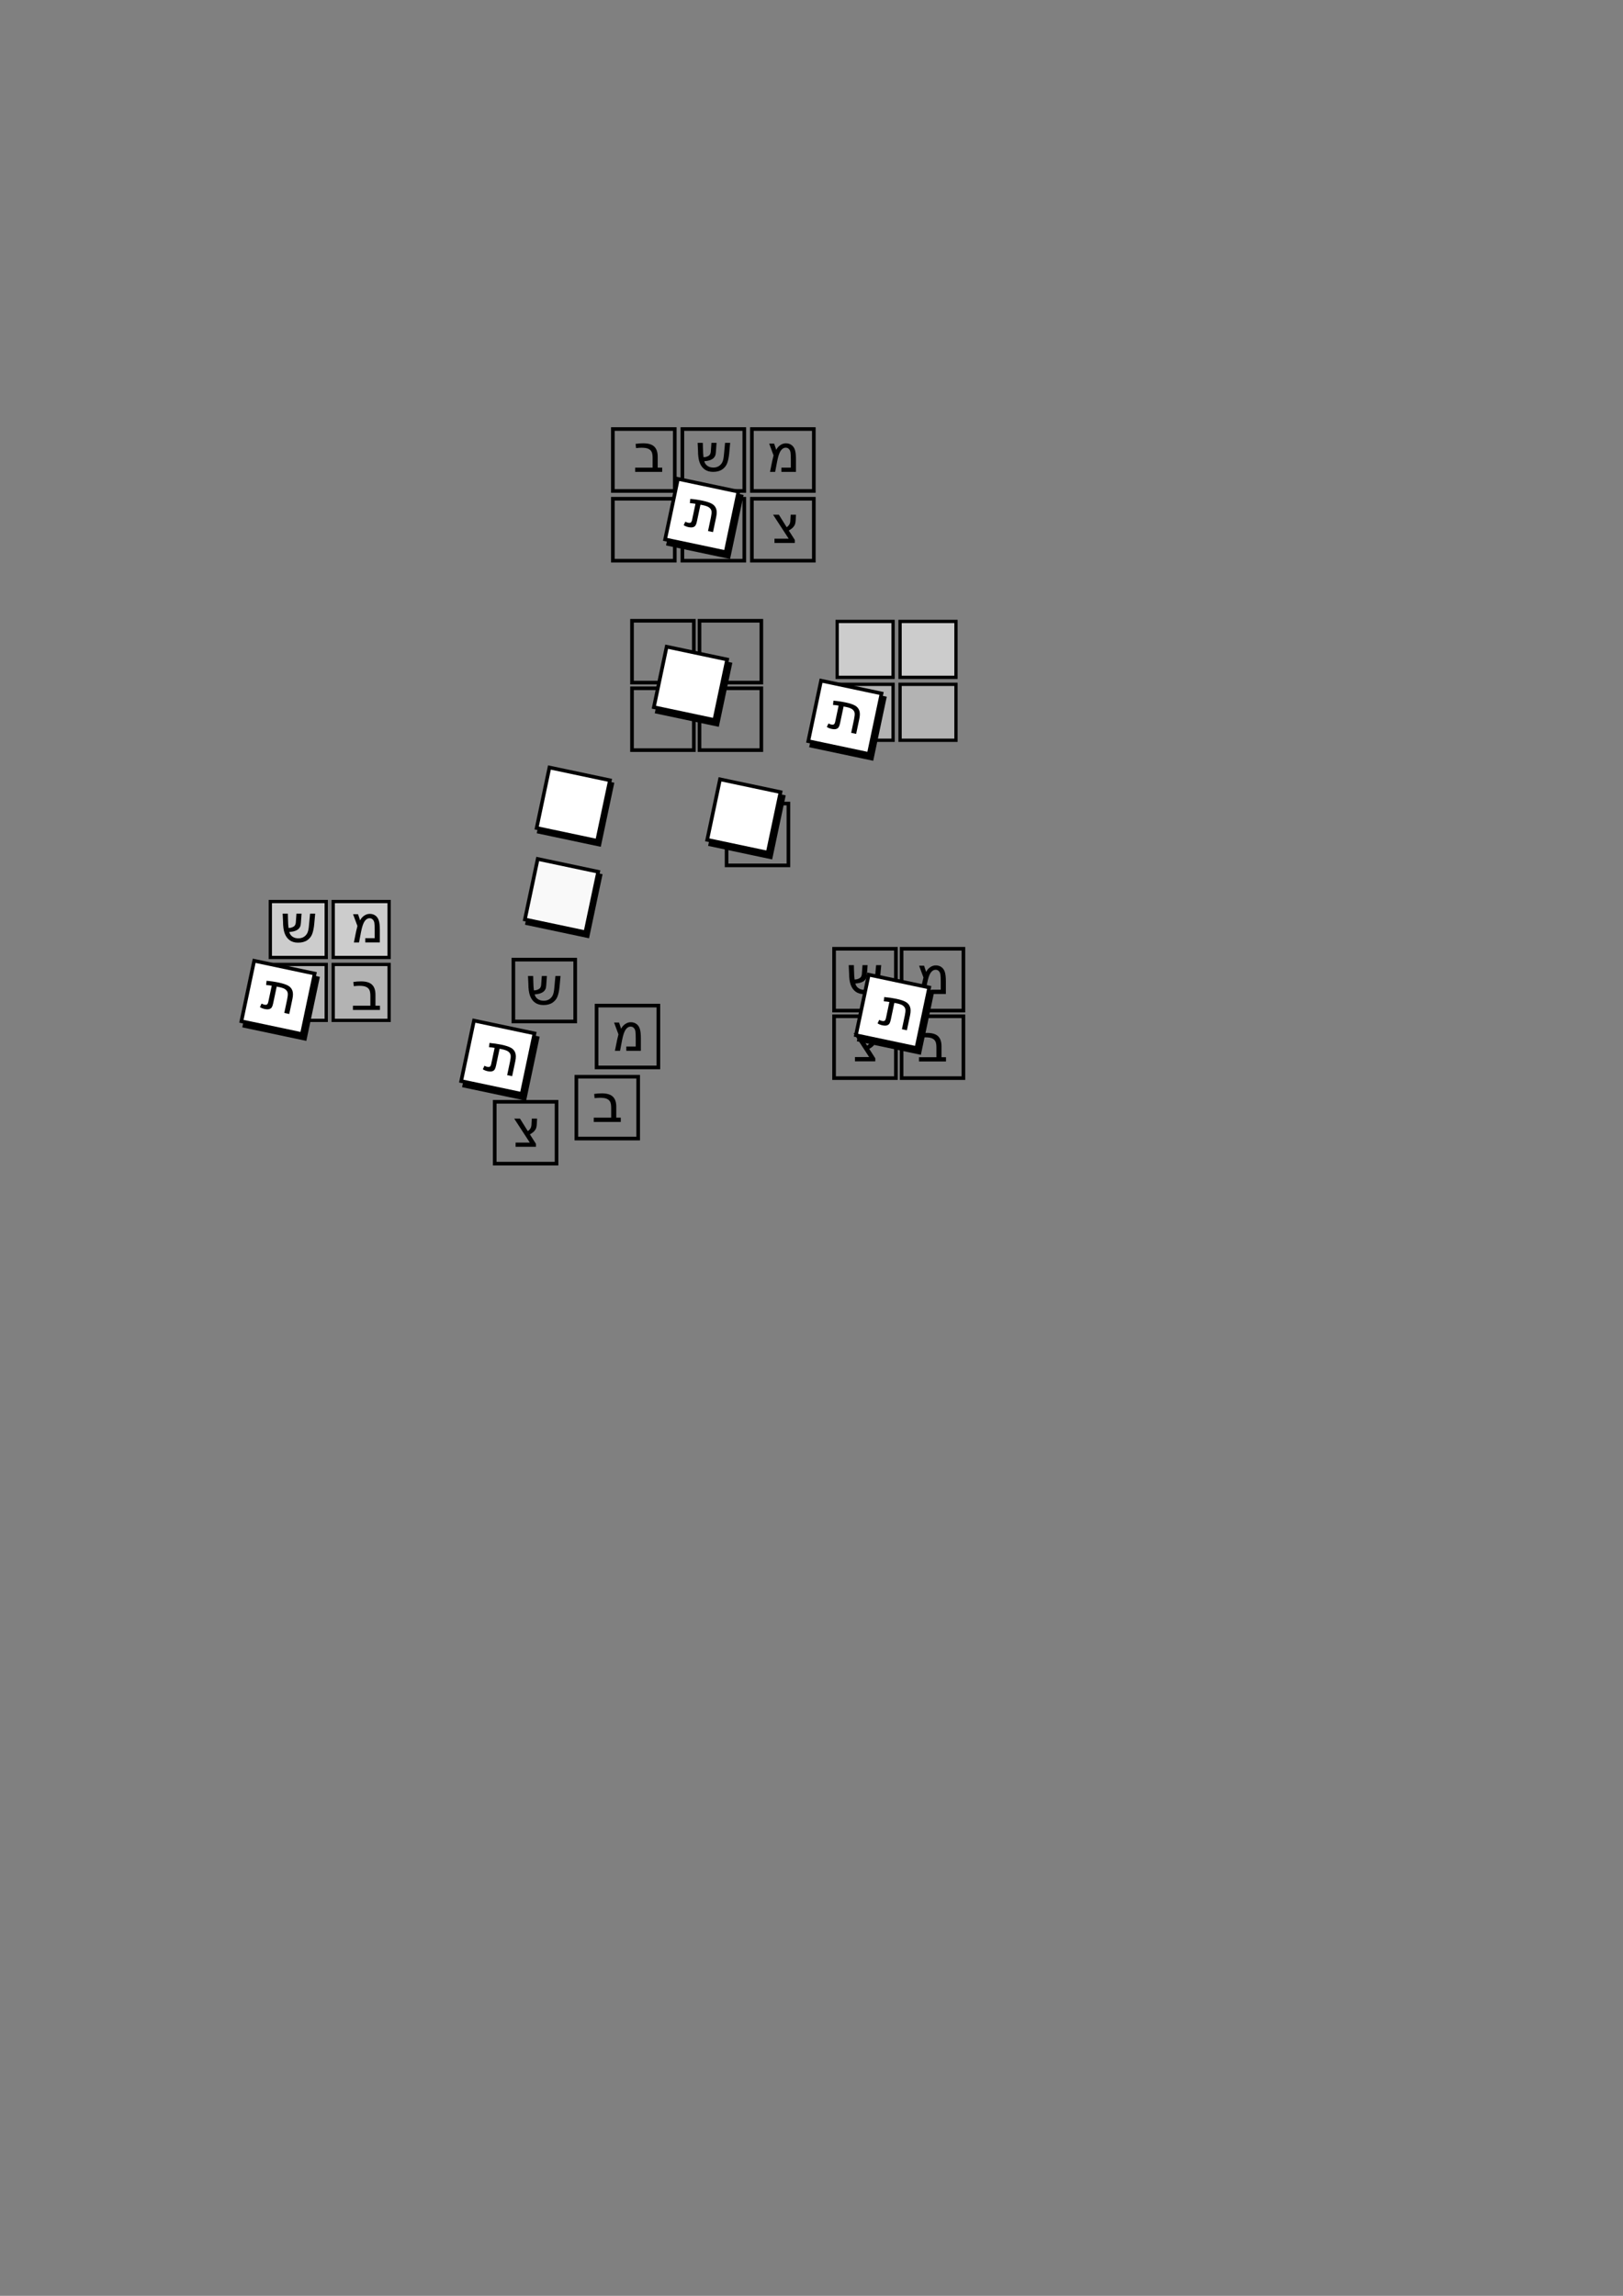 <?xml version="1.0" encoding="UTF-8" standalone="no"?>
<!-- Created with Inkscape (http://www.inkscape.org/) -->

<svg
   width="210mm"
   height="297mm"
   viewBox="0 0 210 297"
   version="1.1"
   id="svg5"
   inkscape:version="1.4 (e7c3feb100, 2024-10-09)"
   sodipodi:docname="logo.svg"
   xmlns:inkscape="http://www.inkscape.org/namespaces/inkscape"
   xmlns:sodipodi="http://sodipodi.sourceforge.net/DTD/sodipodi-0.dtd"
   xmlns="http://www.w3.org/2000/svg"
   xmlns:svg="http://www.w3.org/2000/svg">
  <rect x="0" y="0" width="210" height="297" fill="#808080" stroke="none"/>
  <sodipodi:namedview
     id="namedview7"
     pagecolor="#ffffff"
     bordercolor="#000000"
     borderopacity="0.25"
     inkscape:showpageshadow="2"
     inkscape:pageopacity="0.0"
     inkscape:pagecheckerboard="0"
     inkscape:deskcolor="#d1d1d1"
     inkscape:document-units="mm"
     showgrid="false"
     inkscape:zoom="2.5293854"
     inkscape:cx="311.73581"
     inkscape:cy="403.06234"
     inkscape:window-width="2132"
     inkscape:window-height="1313"
     inkscape:window-x="212"
     inkscape:window-y="25"
     inkscape:window-maximized="0"
     inkscape:current-layer="layer1" />
  <defs
     id="defs2">
    <rect
       x="176.634"
       y="207.353"
       width="421.105"
       height="211.192"
       id="rect290" />
    <rect
       x="176.634"
       y="207.353"
       width="421.105"
       height="211.192"
       id="rect290-3" />
    <rect
       x="176.634"
       y="207.353"
       width="421.105"
       height="211.192"
       id="rect290-3-9" />
  </defs>
  <g
     inkscape:label="Layer 1"
     inkscape:groupmode="layer"
     id="layer1">
    <g
       aria-label="משבצת"
       transform="matrix(0.265,0,0,0.265,-3.746,2.554)"
       id="text288"
       style="font-size:26.667px;font-family:'Gill Sans';-inkscape-font-specification:'Gill Sans, Normal';white-space:pre;shape-inside:url(#rect290);stroke-width:1.776">
      <rect
         style="fill:none;fill-opacity:1;stroke:#000000;stroke-width:1.776;stroke-dasharray:none;stroke-opacity:1"
         id="rect1108"
         width="30.236"
         height="30.236"
         x="313.37"
         y="199.801" />
      <rect
         style="font-size:26.667px;font-family:'Gill Sans';-inkscape-font-specification:'Gill Sans, Normal';white-space:pre;shape-inside:url(#rect290);fill:none;fill-opacity:1;stroke:#000000;stroke-width:1.776;stroke-dasharray:none;stroke-opacity:1"
         id="rect1108-7"
         width="30.236"
         height="30.236"
         x="347.315"
         y="199.801" />
      <rect
         style="font-size:26.667px;font-family:'Gill Sans';-inkscape-font-specification:'Gill Sans, Normal';white-space:pre;shape-inside:url(#rect290);fill:none;fill-opacity:1;stroke:#000000;stroke-width:1.776;stroke-dasharray:none;stroke-opacity:1"
         id="rect1108-0"
         width="30.236"
         height="30.236"
         x="381.26"
         y="199.801" />
      <rect
         style="font-size:26.667px;font-family:'Gill Sans';-inkscape-font-specification:'Gill Sans, Normal';white-space:pre;shape-inside:url(#rect290);fill:none;fill-opacity:1;stroke:#000000;stroke-width:1.776;stroke-dasharray:none;stroke-opacity:1"
         id="rect1108-3"
         width="30.236"
         height="30.236"
         x="381.26"
         y="233.836" />
      <rect
         style="font-size:26.667px;font-family:'Gill Sans';-inkscape-font-specification:'Gill Sans, Normal';white-space:pre;shape-inside:url(#rect290);fill:none;fill-opacity:1;stroke:#000000;stroke-width:1.776;stroke-dasharray:none;stroke-opacity:1"
         id="rect1108-9"
         width="30.236"
         height="30.236"
         x="347.315"
         y="233.836" />
      <rect
         style="font-size:26.667px;font-family:'Gill Sans';-inkscape-font-specification:'Gill Sans, Normal';white-space:pre;shape-inside:url(#rect290);fill:none;fill-opacity:1;stroke:#000000;stroke-width:1.776;stroke-dasharray:none;stroke-opacity:1"
         id="rect1108-99"
         width="30.236"
         height="30.236"
         x="313.37"
         y="233.836" />
    </g>
    <g
       inkscape:groupmode="layer"
       id="layer2"
       inkscape:label="Layer 2" />
    <path
       d="m 100.09,58.917 -0.565,-1.526 h 0.644 l 0.269,0.806 q 0.162,-0.355 0.506,-0.599 0.345,-0.248 0.741,-0.248 0.42,0 0.723,0.217 0.307,0.214 0.444,0.627 0.138,0.413 0.138,1.244 v 1.609 h -1.884 v -0.551 h 1.22 v -1.071 q 0,-0.606 -0.041,-0.882 -0.038,-0.279 -0.203,-0.451 -0.162,-0.176 -0.41,-0.176 -0.386,0 -0.658,0.4 -0.269,0.396 -0.458,1.378 l -0.258,1.354 h -0.665 l 0.289,-1.426 q 0.041,-0.203 0.169,-0.703 z"
       id="path1045"
       style="font-size:26.667px;font-family:'Gill Sans';-inkscape-font-specification:'Gill Sans, Normal';white-space:pre;shape-inside:url(#rect290);stroke-width:0.47" />
    <path
       d="m 90.937,57.291 0.014,0.593 q 0.021,0.913 0.079,1.264 0.365,0 0.658,-0.183 0.293,-0.183 0.293,-0.692 l 0.072,-0.982 h 0.661 l -0.083,1.151 q -0.021,0.293 -0.066,0.444 -0.045,0.152 -0.186,0.32 -0.138,0.169 -0.441,0.296 -0.3,0.124 -0.81,0.165 0.086,0.372 0.4,0.596 0.314,0.224 0.772,0.224 0.424,0 0.727,-0.2 0.303,-0.203 0.448,-0.52 0.145,-0.32 0.193,-0.91 l 0.148,-1.568 h 0.661 l -0.124,1.354 q -0.072,0.761 -0.258,1.268 -0.186,0.506 -0.648,0.82 -0.458,0.314 -1.185,0.314 -0.644,0 -1.082,-0.31 -0.434,-0.314 -0.651,-0.892 -0.214,-0.579 -0.214,-1.543 l -0.048,-1.009 z"
       id="path1047"
       style="font-size:26.667px;font-family:'Gill Sans';-inkscape-font-specification:'Gill Sans, Normal';white-space:pre;shape-inside:url(#rect290);stroke-width:0.47" />
    <path
       d="m 85.1,60.495 h 0.582 v 0.551 h -3.497 v -0.551 h 2.257 v -1.247 q 0,-0.51 -0.114,-0.765 -0.114,-0.258 -0.413,-0.41 -0.296,-0.152 -0.927,-0.152 -0.224,0 -0.692,0.048 l -0.055,-0.544 q 0.465,-0.076 0.989,-0.076 0.985,0 1.426,0.427 0.444,0.427 0.444,1.295 z"
       id="path1049"
       style="font-size:26.667px;font-family:'Gill Sans';-inkscape-font-specification:'Gill Sans, Normal';white-space:pre;shape-inside:url(#rect290);stroke-width:0.47" />
    <path
       d="m 102.991,66.584 -0.034,0.658 q -0.017,0.327 -0.076,0.531 -0.055,0.2 -0.238,0.413 -0.183,0.214 -0.582,0.444 l 0.782,1.22 v 0.389 h -2.632 v -0.551 h 1.836 l -2.019,-3.104 h 0.748 l 1.016,1.623 q 0.258,-0.189 0.369,-0.403 0.11,-0.217 0.11,-0.613 l 0.035,-0.606 z"
       id="path1051"
       style="font-size:26.667px;font-family:'Gill Sans';-inkscape-font-specification:'Gill Sans, Normal';white-space:pre;shape-inside:url(#rect290);stroke-width:0.47" />
    <path
       d="m 113.402,133.644 -0.034,0.658 q -0.017,0.327 -0.076,0.531 -0.055,0.2 -0.238,0.413 -0.183,0.214 -0.582,0.444 l 0.782,1.22 v 0.389 h -2.632 v -0.551 h 1.836 l -2.019,-3.104 h 0.748 l 1.016,1.623 q 0.258,-0.189 0.369,-0.403 0.11,-0.217 0.11,-0.613 l 0.035,-0.606 z"
       id="path1051-3"
       style="font-size:26.667px;font-family:'Gill Sans';-inkscape-font-specification:'Gill Sans, Normal';white-space:pre;shape-inside:url(#rect290);stroke-width:0.47" />
    <g
       id="g1295"
       transform="rotate(11.94,225.243,97.491)">
      <g
         id="g1286">
        <rect
           style="font-size:26.667px;font-family:'Gill Sans';-inkscape-font-specification:'Gill Sans, Normal';white-space:pre;shape-inside:url(#rect290);fill:#000000;fill-opacity:1;stroke:#000000;stroke-width:0.47;stroke-dasharray:none;stroke-opacity:1"
           id="rect1108-9-4"
           width="8"
           height="8"
           x="83.85"
           y="91.681" />
        <rect
           style="font-size:26.667px;font-family:'Gill Sans';-inkscape-font-specification:'Gill Sans, Normal';white-space:pre;shape-inside:url(#rect290);fill:#ffffff;fill-opacity:1;stroke:#000000;stroke-width:0.47;stroke-dasharray:none;stroke-opacity:1"
           id="rect1108-9-4-8"
           width="8"
           height="8"
           x="83.339"
           y="91.171" />
      </g>
      <path
         d="m 85.308,96.883 0.114,-0.493 q 0.179,0.062 0.389,0.062 0.238,0 0.327,-0.103 0.09,-0.107 0.09,-0.382 v -2.108 q -0.296,0 -0.727,0.062 l -0.059,-0.548 q 0.785,-0.1 1.595,-0.1 0.82,0 1.261,0.138 0.441,0.138 0.672,0.506 0.234,0.365 0.234,1.078 v 1.974 h -0.658 v -1.798 q 0,-0.534 -0.083,-0.782 -0.079,-0.248 -0.351,-0.403 -0.272,-0.155 -0.899,-0.155 l -0.331,0.007 v 2.215 q 0,0.345 -0.066,0.527 -0.062,0.183 -0.265,0.3 -0.2,0.117 -0.599,0.117 -0.324,0 -0.644,-0.114 z"
         id="path1053"
         style="font-size:26.667px;font-family:'Gill Sans';-inkscape-font-specification:'Gill Sans, Normal';white-space:pre;shape-inside:url(#rect290);stroke-width:0.47" />
    </g>
    <rect
       style="font-size:26.667px;font-family:'Gill Sans';-inkscape-font-specification:'Gill Sans, Normal';white-space:pre;shape-inside:url(#rect290);fill:none;fill-opacity:1;stroke:#000000;stroke-width:0.47;stroke-dasharray:none;stroke-opacity:1"
       id="rect1108-7-1"
       width="8"
       height="8"
       x="81.775"
       y="80.306" />
    <rect
       style="font-size:26.667px;font-family:'Gill Sans';-inkscape-font-specification:'Gill Sans, Normal';white-space:pre;shape-inside:url(#rect290);fill:none;fill-opacity:1;stroke:#000000;stroke-width:0.47;stroke-dasharray:none;stroke-opacity:1"
       id="rect1108-0-3"
       width="8"
       height="8"
       x="90.51"
       y="80.306" />
    <rect
       style="font-size:26.667px;font-family:'Gill Sans';-inkscape-font-specification:'Gill Sans, Normal';white-space:pre;shape-inside:url(#rect290);fill:#cccccc;fill-opacity:1;stroke:#000000;stroke-width:0.425;stroke-dasharray:none;stroke-opacity:1"
       id="rect1108-0-3-6"
       width="7.234"
       height="7.234"
       x="108.322"
       y="80.393" />
    <rect
       style="font-size:26.667px;font-family:'Gill Sans';-inkscape-font-specification:'Gill Sans, Normal';white-space:pre;shape-inside:url(#rect290);fill:#cccccc;fill-opacity:1;stroke:#000000;stroke-width:0.425;stroke-dasharray:none;stroke-opacity:1"
       id="rect1108-0-3-6-4"
       width="7.234"
       height="7.234"
       x="116.459"
       y="80.393" />
    <rect
       style="font-size:26.667px;font-family:'Gill Sans';-inkscape-font-specification:'Gill Sans, Normal';white-space:pre;shape-inside:url(#rect290);fill:#b3b3b3;fill-opacity:1;stroke:#000000;stroke-width:0.425;stroke-dasharray:none;stroke-opacity:1"
       id="rect1108-0-3-6-1"
       width="7.234"
       height="7.234"
       x="116.459"
       y="88.53" />
    <rect
       style="font-size:26.667px;font-family:'Gill Sans';-inkscape-font-specification:'Gill Sans, Normal';white-space:pre;shape-inside:url(#rect290);fill:#b3b3b3;fill-opacity:1;stroke:#000000;stroke-width:0.425;stroke-dasharray:none;stroke-opacity:1"
       id="rect1108-0-3-6-7"
       width="7.234"
       height="7.234"
       x="108.322"
       y="88.53" />
    <g
       id="g1295-1"
       transform="rotate(11.94,109.692,199.098)">
      <g
         id="g1286-8">
        <rect
           style="font-size:26.667px;font-family:'Gill Sans';-inkscape-font-specification:'Gill Sans, Normal';white-space:pre;shape-inside:url(#rect290);fill:#000000;fill-opacity:1;stroke:#000000;stroke-width:0.47;stroke-dasharray:none;stroke-opacity:1"
           id="rect1108-9-4-7"
           width="8"
           height="8"
           x="83.85"
           y="91.681" />
        <rect
           style="font-size:26.667px;font-family:'Gill Sans';-inkscape-font-specification:'Gill Sans, Normal';white-space:pre;shape-inside:url(#rect290);fill:#ffffff;fill-opacity:1;stroke:#000000;stroke-width:0.47;stroke-dasharray:none;stroke-opacity:1"
           id="rect1108-9-4-8-8"
           width="8"
           height="8"
           x="83.339"
           y="91.171" />
      </g>
      <path
         d="m 85.308,96.883 0.114,-0.493 q 0.179,0.062 0.389,0.062 0.238,0 0.327,-0.103 0.09,-0.107 0.09,-0.382 v -2.108 q -0.296,0 -0.727,0.062 l -0.059,-0.548 q 0.785,-0.1 1.595,-0.1 0.82,0 1.261,0.138 0.441,0.138 0.672,0.506 0.234,0.365 0.234,1.078 v 1.974 h -0.658 v -1.798 q 0,-0.534 -0.083,-0.782 -0.079,-0.248 -0.351,-0.403 -0.272,-0.155 -0.899,-0.155 l -0.331,0.007 v 2.215 q 0,0.345 -0.066,0.527 -0.062,0.183 -0.265,0.3 -0.2,0.117 -0.599,0.117 -0.324,0 -0.644,-0.114 z"
         id="path1053-7"
         style="font-size:26.667px;font-family:'Gill Sans';-inkscape-font-specification:'Gill Sans, Normal';white-space:pre;shape-inside:url(#rect290);stroke-width:0.47" />
    </g>
    <rect
       style="font-size:26.667px;font-family:'Gill Sans';-inkscape-font-specification:'Gill Sans, Normal';white-space:pre;shape-inside:url(#rect290);fill:none;fill-opacity:1;stroke:#000000;stroke-width:0.47;stroke-dasharray:none;stroke-opacity:1"
       id="rect1108-3-7"
       width="8"
       height="8"
       x="90.51"
       y="89.041" />
    <rect
       style="font-size:26.667px;font-family:'Gill Sans';-inkscape-font-specification:'Gill Sans, Normal';white-space:pre;shape-inside:url(#rect290);fill:none;fill-opacity:1;stroke:#000000;stroke-width:0.47;stroke-dasharray:none;stroke-opacity:1"
       id="rect1108-9-8"
       width="8"
       height="8"
       x="81.775"
       y="89.041" />
    <rect
       style="font-size:26.667px;font-family:'Gill Sans';-inkscape-font-specification:'Gill Sans, Normal';white-space:pre;shape-inside:url(#rect290);fill:#000000;fill-opacity:1;stroke:#000000;stroke-width:0.47;stroke-dasharray:none;stroke-opacity:1"
       id="rect1108-9-4-4"
       width="8"
       height="8"
       x="90.481"
       y="82.861"
       transform="rotate(11.94)" />
    <rect
       style="font-size:26.667px;font-family:'Gill Sans';-inkscape-font-specification:'Gill Sans, Normal';white-space:pre;shape-inside:url(#rect290);fill:#ffffff;fill-opacity:1;stroke:#000000;stroke-width:0.47;stroke-dasharray:none;stroke-opacity:1"
       id="rect1108-9-4-8-3"
       width="8"
       height="8"
       x="90.095"
       y="82.431"
       transform="rotate(11.94)" />
    <rect
       style="font-size:26.667px;font-family:'Gill Sans';-inkscape-font-specification:'Gill Sans, Normal';white-space:pre;shape-inside:url(#rect290);fill:#000000;fill-opacity:1;stroke:#000000;stroke-width:0.47;stroke-dasharray:none;stroke-opacity:1"
       id="rect1108-9-4-4-8"
       width="8"
       height="8"
       x="91.443"
       y="94.752"
       transform="rotate(11.94)" />
    <rect
       style="font-size:26.667px;font-family:'Gill Sans';-inkscape-font-specification:'Gill Sans, Normal';white-space:pre;shape-inside:url(#rect290);fill:#f9f9f9;fill-opacity:1;stroke:#000000;stroke-width:0.47;stroke-dasharray:none;stroke-opacity:1"
       id="rect1108-9-4-8-3-3"
       width="8"
       height="8"
       x="91.057"
       y="94.322"
       transform="rotate(11.94)" />
    <g
       id="g1710"
       transform="translate(-14.331,-14.435)">
      <g
         id="g1286-8-8"
         transform="rotate(11.94,58.852,177.111)">
        <rect
           style="font-size:26.667px;font-family:'Gill Sans';-inkscape-font-specification:'Gill Sans, Normal';white-space:pre;shape-inside:url(#rect290);fill:#000000;fill-opacity:1;stroke:#000000;stroke-width:0.47;stroke-dasharray:none;stroke-opacity:1"
           id="rect1108-9-4-7-2"
           width="8"
           height="8"
           x="83.85"
           y="91.681" />
        <rect
           style="font-size:26.667px;font-family:'Gill Sans';-inkscape-font-specification:'Gill Sans, Normal';white-space:pre;shape-inside:url(#rect290);fill:#ffffff;fill-opacity:1;stroke:#000000;stroke-width:0.47;stroke-dasharray:none;stroke-opacity:1"
           id="rect1108-9-4-8-8-0"
           width="8"
           height="8"
           x="83.339"
           y="91.171" />
      </g>
    </g>
    <rect
       style="font-size:26.667px;font-family:'Gill Sans';-inkscape-font-specification:'Gill Sans, Normal';white-space:pre;shape-inside:url(#rect290);fill:none;fill-opacity:1;stroke:#000000;stroke-width:0.47;stroke-dasharray:none;stroke-opacity:1"
       id="rect1108-3-7-5"
       width="8"
       height="8"
       x="94.014"
       y="103.951" />
    <g
       id="g1710-0"
       transform="translate(-7.427,2.72)">
      <g
         id="g1286-8-8-6"
         transform="rotate(11.94,58.852,177.111)">
        <rect
           style="font-size:26.667px;font-family:'Gill Sans';-inkscape-font-specification:'Gill Sans, Normal';white-space:pre;shape-inside:url(#rect290);fill:#000000;fill-opacity:1;stroke:#000000;stroke-width:0.47;stroke-dasharray:none;stroke-opacity:1"
           id="rect1108-9-4-7-2-2"
           width="8"
           height="8"
           x="83.85"
           y="91.681" />
        <rect
           style="font-size:26.667px;font-family:'Gill Sans';-inkscape-font-specification:'Gill Sans, Normal';white-space:pre;shape-inside:url(#rect290);fill:#ffffff;fill-opacity:1;stroke:#000000;stroke-width:0.47;stroke-dasharray:none;stroke-opacity:1"
           id="rect1108-9-4-8-8-0-2"
           width="8"
           height="8"
           x="83.339"
           y="91.171" />
      </g>
    </g>
    <rect
       style="font-size:26.667px;font-family:'Gill Sans';-inkscape-font-specification:'Gill Sans, Normal';white-space:pre;shape-inside:url(#rect290);fill:none;fill-opacity:1;stroke:#000000;stroke-width:0.47;stroke-dasharray:none;stroke-opacity:1"
       id="rect1108-7-1-3"
       width="8"
       height="8"
       x="107.92"
       y="122.737" />
    <rect
       style="font-size:26.667px;font-family:'Gill Sans';-inkscape-font-specification:'Gill Sans, Normal';white-space:pre;shape-inside:url(#rect290);fill:none;fill-opacity:1;stroke:#000000;stroke-width:0.47;stroke-dasharray:none;stroke-opacity:1"
       id="rect1108-0-3-67"
       width="8"
       height="8"
       x="116.655"
       y="122.737" />
    <rect
       style="font-size:26.667px;font-family:'Gill Sans';-inkscape-font-specification:'Gill Sans, Normal';white-space:pre;shape-inside:url(#rect290);fill:none;fill-opacity:1;stroke:#000000;stroke-width:0.47;stroke-dasharray:none;stroke-opacity:1"
       id="rect1108-3-7-53"
       width="8"
       height="8"
       x="116.655"
       y="131.472" />
    <rect
       style="font-size:26.667px;font-family:'Gill Sans';-inkscape-font-specification:'Gill Sans, Normal';white-space:pre;shape-inside:url(#rect290);fill:none;fill-opacity:1;stroke:#000000;stroke-width:0.47;stroke-dasharray:none;stroke-opacity:1"
       id="rect1108-9-8-5"
       width="8"
       height="8"
       x="107.92"
       y="131.472" />
    <path
       d="m 119.487,126.456 -0.565,-1.526 h 0.644 l 0.269,0.806 q 0.162,-0.355 0.506,-0.599 0.345,-0.248 0.741,-0.248 0.42,0 0.723,0.217 0.307,0.214 0.444,0.627 0.138,0.413 0.138,1.244 v 1.609 h -1.884 v -0.551 h 1.22 v -1.071 q 0,-0.606 -0.041,-0.882 -0.038,-0.279 -0.203,-0.451 -0.162,-0.176 -0.41,-0.176 -0.386,0 -0.658,0.4 -0.269,0.396 -0.458,1.378 l -0.258,1.354 h -0.665 l 0.289,-1.426 q 0.041,-0.203 0.169,-0.703 z"
       id="path1045-2"
       style="font-size:26.667px;font-family:'Gill Sans';-inkscape-font-specification:'Gill Sans, Normal';white-space:pre;shape-inside:url(#rect290);stroke-width:0.47" />
    <path
       d="m 110.484,124.859 0.014,0.593 q 0.021,0.913 0.079,1.264 0.365,0 0.658,-0.183 0.293,-0.183 0.293,-0.692 l 0.072,-0.982 h 0.661 l -0.083,1.151 q -0.021,0.293 -0.066,0.444 -0.045,0.152 -0.186,0.32 -0.138,0.169 -0.441,0.296 -0.3,0.124 -0.81,0.165 0.086,0.372 0.4,0.596 0.314,0.224 0.772,0.224 0.424,0 0.727,-0.2 0.303,-0.203 0.448,-0.52 0.145,-0.32 0.193,-0.91 l 0.148,-1.568 h 0.661 l -0.124,1.354 q -0.072,0.761 -0.258,1.268 -0.186,0.506 -0.648,0.82 -0.458,0.314 -1.185,0.314 -0.644,0 -1.082,-0.31 -0.434,-0.314 -0.651,-0.892 -0.214,-0.579 -0.214,-1.543 l -0.048,-1.009 z"
       id="path1047-7"
       style="font-size:26.667px;font-family:'Gill Sans';-inkscape-font-specification:'Gill Sans, Normal';white-space:pre;shape-inside:url(#rect290);stroke-width:0.47" />
    <path
       d="m 121.821,136.769 h 0.582 v 0.551 h -3.497 v -0.551 h 2.257 v -1.247 q 0,-0.51 -0.114,-0.765 -0.114,-0.258 -0.413,-0.41 -0.296,-0.152 -0.927,-0.152 -0.224,0 -0.692,0.048 l -0.055,-0.544 q 0.465,-0.076 0.989,-0.076 0.985,0 1.426,0.427 0.444,0.427 0.444,1.295 z"
       id="path1049-0"
       style="font-size:26.667px;font-family:'Gill Sans';-inkscape-font-specification:'Gill Sans, Normal';white-space:pre;shape-inside:url(#rect290);stroke-width:0.47" />
    <g
       id="g1710-6"
       transform="translate(11.815,27.996)">
      <g
         id="g1286-8-8-2"
         transform="rotate(11.94,58.852,177.111)">
        <rect
           style="font-size:26.667px;font-family:'Gill Sans';-inkscape-font-specification:'Gill Sans, Normal';white-space:pre;shape-inside:url(#rect290);fill:#000000;fill-opacity:1;stroke:#000000;stroke-width:0.47;stroke-dasharray:none;stroke-opacity:1"
           id="rect1108-9-4-7-2-9"
           width="8"
           height="8"
           x="83.85"
           y="91.681" />
        <rect
           style="font-size:26.667px;font-family:'Gill Sans';-inkscape-font-specification:'Gill Sans, Normal';white-space:pre;shape-inside:url(#rect290);fill:#ffffff;fill-opacity:1;stroke:#000000;stroke-width:0.47;stroke-dasharray:none;stroke-opacity:1"
           id="rect1108-9-4-8-8-0-1"
           width="8"
           height="8"
           x="83.339"
           y="91.171" />
      </g>
    </g>
    <path
       d="m 113.549,132.393 0.213,-0.458 q 0.162,0.098 0.368,0.141 0.233,0.049 0.342,-0.033 0.11,-0.086 0.167,-0.356 l 0.436,-2.063 q -0.29,-0.061 -0.724,-0.09 l 0.056,-0.548 q 0.789,0.065 1.581,0.232 0.802,0.17 1.205,0.396 0.403,0.226 0.552,0.634 0.154,0.406 0.006,1.103 l -0.408,1.931 -0.644,-0.136 0.372,-1.759 q 0.11,-0.522 0.081,-0.782 -0.026,-0.259 -0.26,-0.467 -0.234,-0.208 -0.848,-0.338 l -0.325,-0.062 -0.458,2.167 q -0.071,0.337 -0.173,0.502 -0.098,0.166 -0.322,0.238 -0.22,0.073 -0.611,-0.009 -0.317,-0.067 -0.607,-0.245 z"
       id="path1053-7-6"
       style="font-size:26.667px;font-family:'Gill Sans';-inkscape-font-specification:'Gill Sans, Normal';white-space:pre;shape-inside:url(#rect290);stroke-width:0.47" />
    <rect
       style="font-size:26.667px;font-family:'Gill Sans';-inkscape-font-specification:'Gill Sans, Normal';white-space:pre;shape-inside:url(#rect290);fill:#cccccc;fill-opacity:1;stroke:#000000;stroke-width:0.425;stroke-dasharray:none;stroke-opacity:1"
       id="rect1108-0-3-6-0"
       width="7.234"
       height="7.234"
       x="34.975"
       y="116.629" />
    <rect
       style="font-size:26.667px;font-family:'Gill Sans';-inkscape-font-specification:'Gill Sans, Normal';white-space:pre;shape-inside:url(#rect290);fill:#cccccc;fill-opacity:1;stroke:#000000;stroke-width:0.425;stroke-dasharray:none;stroke-opacity:1"
       id="rect1108-0-3-6-4-6"
       width="7.234"
       height="7.234"
       x="43.112"
       y="116.629" />
    <rect
       style="font-size:26.667px;font-family:'Gill Sans';-inkscape-font-specification:'Gill Sans, Normal';white-space:pre;shape-inside:url(#rect290);fill:#b3b3b3;fill-opacity:1;stroke:#000000;stroke-width:0.425;stroke-dasharray:none;stroke-opacity:1"
       id="rect1108-0-3-6-1-2"
       width="7.234"
       height="7.234"
       x="43.112"
       y="124.766" />
    <rect
       style="font-size:26.667px;font-family:'Gill Sans';-inkscape-font-specification:'Gill Sans, Normal';white-space:pre;shape-inside:url(#rect290);fill:#b3b3b3;fill-opacity:1;stroke:#000000;stroke-width:0.425;stroke-dasharray:none;stroke-opacity:1"
       id="rect1108-0-3-6-7-6"
       width="7.234"
       height="7.234"
       x="34.975"
       y="124.766" />
    <path
       d="m 40.161,126.978 -0.034,0.658 q -0.017,0.327 -0.076,0.531 -0.055,0.2 -0.238,0.413 -0.183,0.214 -0.582,0.444 l 0.782,1.22 v 0.389 h -2.632 v -0.551 h 1.836 l -2.019,-3.104 h 0.748 l 1.016,1.623 q 0.258,-0.189 0.369,-0.403 0.11,-0.217 0.11,-0.613 l 0.035,-0.606 z"
       id="path1051-3-2"
       style="font-size:26.667px;font-family:'Gill Sans';-inkscape-font-specification:'Gill Sans, Normal';white-space:pre;shape-inside:url(#rect290);stroke-width:0.47" />
    <g
       id="g1295-1-1"
       transform="rotate(11.94,-100.244,-133.49)">
      <g
         id="g1286-8-87">
        <rect
           style="font-size:26.667px;font-family:'Gill Sans';-inkscape-font-specification:'Gill Sans, Normal';white-space:pre;shape-inside:url(#rect290);fill:#000000;fill-opacity:1;stroke:#000000;stroke-width:0.47;stroke-dasharray:none;stroke-opacity:1"
           id="rect1108-9-4-7-9"
           width="8"
           height="8"
           x="83.85"
           y="91.681" />
        <rect
           style="font-size:26.667px;font-family:'Gill Sans';-inkscape-font-specification:'Gill Sans, Normal';white-space:pre;shape-inside:url(#rect290);fill:#ffffff;fill-opacity:1;stroke:#000000;stroke-width:0.47;stroke-dasharray:none;stroke-opacity:1"
           id="rect1108-9-4-8-8-2"
           width="8"
           height="8"
           x="83.339"
           y="91.171" />
      </g>
      <path
         d="m 85.308,96.883 0.114,-0.493 q 0.179,0.062 0.389,0.062 0.238,0 0.327,-0.103 0.09,-0.107 0.09,-0.382 v -2.108 q -0.296,0 -0.727,0.062 l -0.059,-0.548 q 0.785,-0.1 1.595,-0.1 0.82,0 1.261,0.138 0.441,0.138 0.672,0.506 0.234,0.365 0.234,1.078 v 1.974 h -0.658 v -1.798 q 0,-0.534 -0.083,-0.782 -0.079,-0.248 -0.351,-0.403 -0.272,-0.155 -0.899,-0.155 l -0.331,0.007 v 2.215 q 0,0.345 -0.066,0.527 -0.062,0.183 -0.265,0.3 -0.2,0.117 -0.599,0.117 -0.324,0 -0.644,-0.114 z"
         id="path1053-7-0"
         style="font-size:26.667px;font-family:'Gill Sans';-inkscape-font-specification:'Gill Sans, Normal';white-space:pre;shape-inside:url(#rect290);stroke-width:0.47" />
    </g>
    <path
       d="m 46.247,119.79 -0.565,-1.526 h 0.644 l 0.269,0.806 q 0.162,-0.355 0.506,-0.599 0.345,-0.248 0.741,-0.248 0.42,0 0.723,0.217 0.307,0.214 0.444,0.627 0.138,0.413 0.138,1.244 v 1.609 h -1.884 v -0.551 h 1.22 v -1.071 q 0,-0.606 -0.041,-0.882 -0.038,-0.279 -0.203,-0.451 -0.162,-0.176 -0.41,-0.176 -0.386,0 -0.658,0.4 -0.269,0.396 -0.458,1.378 l -0.258,1.354 h -0.665 l 0.289,-1.426 q 0.041,-0.203 0.169,-0.703 z"
       id="path1045-2-3"
       style="font-size:26.667px;font-family:'Gill Sans';-inkscape-font-specification:'Gill Sans, Normal';white-space:pre;shape-inside:url(#rect290);stroke-width:0.47" />
    <path
       d="m 37.243,118.194 0.014,0.593 q 0.021,0.913 0.079,1.264 0.365,0 0.658,-0.183 0.293,-0.183 0.293,-0.692 l 0.072,-0.982 h 0.661 l -0.083,1.151 q -0.021,0.293 -0.066,0.444 -0.045,0.152 -0.186,0.32 -0.138,0.169 -0.441,0.296 -0.3,0.124 -0.81,0.165 0.086,0.372 0.4,0.596 0.314,0.224 0.772,0.224 0.424,0 0.727,-0.2 0.303,-0.203 0.448,-0.52 0.145,-0.32 0.193,-0.91 l 0.148,-1.568 h 0.661 l -0.124,1.354 q -0.072,0.761 -0.258,1.268 -0.186,0.506 -0.648,0.82 -0.458,0.314 -1.185,0.314 -0.644,0 -1.082,-0.31 -0.434,-0.314 -0.651,-0.892 -0.214,-0.579 -0.214,-1.543 l -0.048,-1.009 z"
       id="path1047-7-7"
       style="font-size:26.667px;font-family:'Gill Sans';-inkscape-font-specification:'Gill Sans, Normal';white-space:pre;shape-inside:url(#rect290);stroke-width:0.47" />
    <path
       d="m 48.581,130.103 h 0.582 v 0.551 h -3.497 v -0.551 h 2.257 v -1.247 q 0,-0.51 -0.114,-0.765 -0.114,-0.258 -0.413,-0.41 -0.296,-0.152 -0.927,-0.152 -0.224,0 -0.692,0.048 l -0.055,-0.544 q 0.465,-0.076 0.989,-0.076 0.985,0 1.426,0.427 0.444,0.427 0.444,1.295 z"
       id="path1049-0-5"
       style="font-size:26.667px;font-family:'Gill Sans';-inkscape-font-specification:'Gill Sans, Normal';white-space:pre;shape-inside:url(#rect290);stroke-width:0.47" />
    <g
       id="g2"
       transform="translate(-5.279,4.184)">
      <path
         d="m 74.773,140.523 -0.034,0.658 q -0.017,0.327 -0.076,0.531 -0.055,0.2 -0.238,0.413 -0.183,0.214 -0.582,0.444 l 0.782,1.22 v 0.389 h -2.632 v -0.551 h 1.836 l -2.019,-3.104 h 0.748 l 1.016,1.623 q 0.258,-0.189 0.369,-0.403 0.11,-0.217 0.11,-0.613 l 0.035,-0.606 z"
         id="path1051-3-9"
         style="font-size:26.667px;font-family:'Gill Sans';-inkscape-font-specification:'Gill Sans, Normal';white-space:pre;shape-inside:url(#rect290);stroke-width:0.47" />
      <rect
         style="font-size:26.667px;font-family:'Gill Sans';-inkscape-font-specification:'Gill Sans, Normal';white-space:pre;shape-inside:url(#rect290);fill:none;fill-opacity:1;stroke:#000000;stroke-width:0.47;stroke-dasharray:none;stroke-opacity:1"
         id="rect1108-9-8-5-9"
         width="8"
         height="8"
         x="69.291"
         y="138.351" />
    </g>
    <g
       id="g4"
       transform="translate(-0.837,0.474)">
      <rect
         style="font-size:26.667px;font-family:'Gill Sans';-inkscape-font-specification:'Gill Sans, Normal';white-space:pre;shape-inside:url(#rect290);fill:none;fill-opacity:1;stroke:#000000;stroke-width:0.47;stroke-dasharray:none;stroke-opacity:1"
         id="rect1108-0-3-67-2"
         width="8"
         height="8"
         x="78.026"
         y="129.616" />
      <path
         d="m 80.858,133.335 -0.565,-1.526 h 0.644 l 0.269,0.806 q 0.162,-0.355 0.506,-0.599 0.345,-0.248 0.741,-0.248 0.42,0 0.723,0.217 0.307,0.214 0.444,0.627 0.138,0.413 0.138,1.244 v 1.609 h -1.884 v -0.551 h 1.22 v -1.071 q 0,-0.606 -0.041,-0.882 -0.038,-0.279 -0.203,-0.451 -0.162,-0.176 -0.41,-0.176 -0.386,0 -0.658,0.4 -0.269,0.396 -0.458,1.378 l -0.258,1.354 h -0.665 l 0.289,-1.426 q 0.041,-0.203 0.169,-0.703 z"
         id="path1045-2-7"
         style="font-size:26.667px;font-family:'Gill Sans';-inkscape-font-specification:'Gill Sans, Normal';white-space:pre;shape-inside:url(#rect290);stroke-width:0.47" />
    </g>
    <g
       id="g5"
       transform="translate(-2.867,-5.473)">
      <rect
         style="font-size:26.667px;font-family:'Gill Sans';-inkscape-font-specification:'Gill Sans, Normal';white-space:pre;shape-inside:url(#rect290);fill:none;fill-opacity:1;stroke:#000000;stroke-width:0.47;stroke-dasharray:none;stroke-opacity:1"
         id="rect1108-7-1-3-2"
         width="8"
         height="8"
         x="69.291"
         y="129.616" />
      <path
         d="m 71.855,131.739 0.014,0.593 q 0.021,0.913 0.079,1.264 0.365,0 0.658,-0.183 0.293,-0.183 0.293,-0.692 l 0.072,-0.982 h 0.661 l -0.083,1.151 q -0.021,0.293 -0.066,0.444 -0.045,0.152 -0.186,0.32 -0.138,0.169 -0.441,0.296 -0.3,0.124 -0.81,0.165 0.086,0.372 0.4,0.596 0.314,0.224 0.772,0.224 0.424,0 0.727,-0.2 0.303,-0.203 0.448,-0.52 0.145,-0.32 0.193,-0.91 l 0.148,-1.568 h 0.661 l -0.124,1.354 q -0.072,0.761 -0.258,1.268 -0.186,0.506 -0.648,0.82 -0.458,0.314 -1.185,0.314 -0.644,0 -1.082,-0.31 -0.434,-0.314 -0.651,-0.892 -0.214,-0.579 -0.214,-1.543 l -0.048,-1.009 z"
         id="path1047-7-3"
         style="font-size:26.667px;font-family:'Gill Sans';-inkscape-font-specification:'Gill Sans, Normal';white-space:pre;shape-inside:url(#rect290);stroke-width:0.47" />
    </g>
    <g
       id="g3"
       transform="translate(-3.452,0.941)">
      <rect
         style="font-size:26.667px;font-family:'Gill Sans';-inkscape-font-specification:'Gill Sans, Normal';white-space:pre;shape-inside:url(#rect290);fill:none;fill-opacity:1;stroke:#000000;stroke-width:0.47;stroke-dasharray:none;stroke-opacity:1"
         id="rect1108-3-7-53-8"
         width="8"
         height="8"
         x="78.026"
         y="138.351" />
      <path
         d="m 83.192,143.648 h 0.582 v 0.551 h -3.497 v -0.551 h 2.257 v -1.247 q 0,-0.51 -0.114,-0.765 -0.114,-0.258 -0.413,-0.41 -0.296,-0.152 -0.927,-0.152 -0.224,0 -0.692,0.048 l -0.055,-0.544 q 0.465,-0.076 0.989,-0.076 0.985,0 1.426,0.427 0.444,0.427 0.444,1.295 z"
         id="path1049-0-6"
         style="font-size:26.667px;font-family:'Gill Sans';-inkscape-font-specification:'Gill Sans, Normal';white-space:pre;shape-inside:url(#rect290);stroke-width:0.47" />
    </g>
    <g
       id="g1"
       transform="translate(-12.448,-0.941)">
      <g
         id="g1710-6-1"
         transform="translate(-26.815,34.875)">
        <g
           id="g1286-8-8-2-2"
           transform="rotate(11.94,58.852,177.111)">
          <rect
             style="font-size:26.667px;font-family:'Gill Sans';-inkscape-font-specification:'Gill Sans, Normal';white-space:pre;shape-inside:url(#rect290);fill:#000000;fill-opacity:1;stroke:#000000;stroke-width:0.47;stroke-dasharray:none;stroke-opacity:1"
             id="rect1108-9-4-7-2-9-9"
             width="8"
             height="8"
             x="83.85"
             y="91.681" />
          <rect
             style="font-size:26.667px;font-family:'Gill Sans';-inkscape-font-specification:'Gill Sans, Normal';white-space:pre;shape-inside:url(#rect290);fill:#ffffff;fill-opacity:1;stroke:#000000;stroke-width:0.47;stroke-dasharray:none;stroke-opacity:1"
             id="rect1108-9-4-8-8-0-1-3"
             width="8"
             height="8"
             x="83.339"
             y="91.171" />
        </g>
      </g>
      <path
         d="m 74.92,139.272 0.213,-0.458 q 0.162,0.098 0.368,0.141 0.233,0.049 0.342,-0.033 0.11,-0.086 0.167,-0.356 l 0.436,-2.063 q -0.29,-0.061 -0.724,-0.09 l 0.056,-0.548 q 0.789,0.065 1.581,0.232 0.802,0.17 1.205,0.396 0.403,0.226 0.552,0.634 0.154,0.406 0.006,1.103 l -0.408,1.931 -0.644,-0.136 0.372,-1.759 q 0.11,-0.522 0.081,-0.782 -0.026,-0.259 -0.26,-0.467 -0.234,-0.208 -0.848,-0.338 l -0.325,-0.062 -0.458,2.167 q -0.071,0.337 -0.173,0.502 -0.098,0.166 -0.322,0.238 -0.22,0.073 -0.611,-0.009 -0.317,-0.067 -0.607,-0.245 z"
         id="path1053-7-6-1"
         style="font-size:26.667px;font-family:'Gill Sans';-inkscape-font-specification:'Gill Sans, Normal';white-space:pre;shape-inside:url(#rect290);stroke-width:0.47" />
    </g>
  </g>
</svg>
